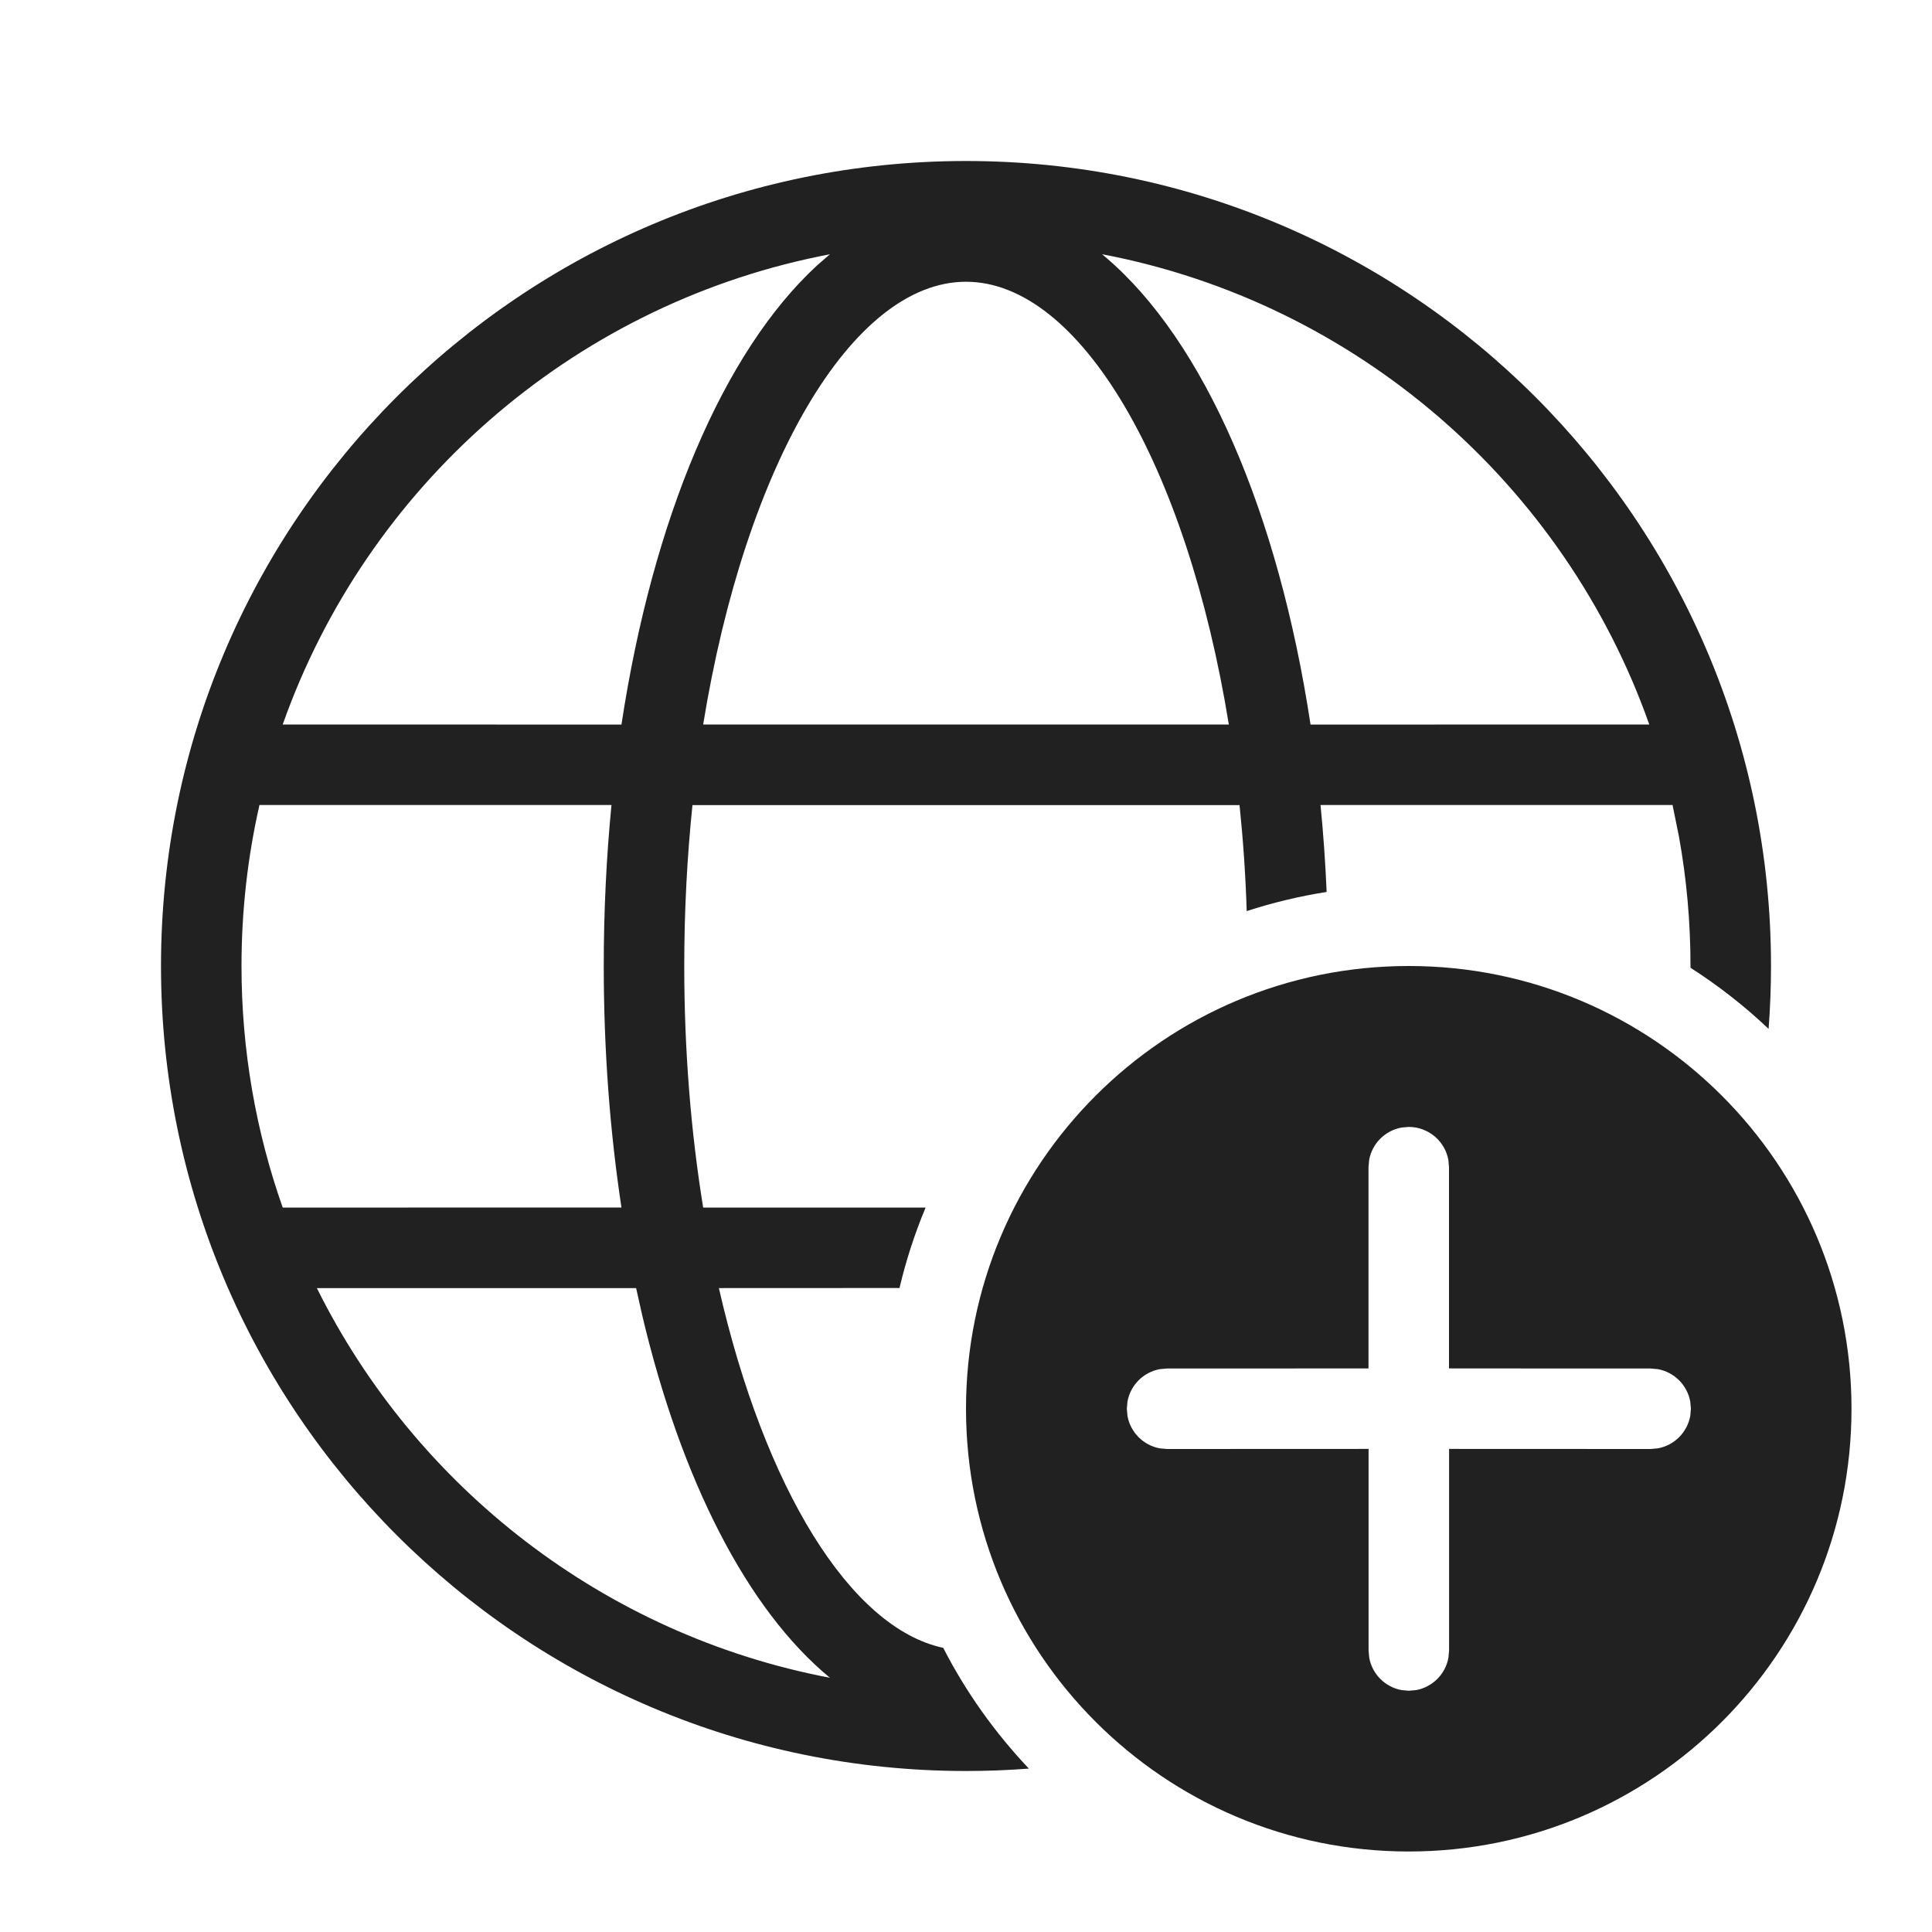 <?xml version="1.0" encoding="UTF-8"?>
<svg width="24px" height="24px" viewBox="0 0 24 24" version="1.1" xmlns="http://www.w3.org/2000/svg" xmlns:xlink="http://www.w3.org/1999/xlink">
    <!-- Generator: Sketch 59.1 (86144) - https://sketch.com -->
    <title>ic_fluent_globe_add_24_light</title>
    <desc>Created with Sketch.</desc>
    <g id="🔍-Product-Icons" stroke="none" stroke-width="1" fill="none" fill-rule="evenodd">
        <g id="ic_fluent_globe_add_24_light" fill="#212121" fill-rule="nonzero">
            <path d="M17.5,12 C20.538,12 23,14.462 23,17.5 C23,20.538 20.538,23 17.5,23 C14.462,23 12,20.538 12,17.5 C12,14.462 14.462,12 17.5,12 Z M12,2 C17.523,2 22,6.477 22,12 C22,12.263 21.99,12.523 21.97,12.781 C21.672,12.498 21.347,12.244 21,12.022 L21,12 C21,11.45 20.951,10.912 20.856,10.389 L20.777,10 L16.404,10 C16.439,10.353 16.464,10.714 16.48,11.08 C16.138,11.134 15.807,11.214 15.487,11.318 C15.473,10.867 15.442,10.427 15.398,10.001 L8.602,10.001 C8.536,10.641 8.5,11.31 8.5,12 C8.5,13.059 8.584,14.07 8.735,15.001 L11.498,15.001 C11.364,15.322 11.255,15.656 11.174,16 L8.93,16.001 C9.498,18.485 10.561,20.223 11.717,20.47 C11.999,21.02 12.359,21.524 12.781,21.97 C12.523,21.99 12.263,22 12,22 C6.477,22 2,17.523 2,12 C2,6.477 6.477,2 12,2 Z M17.5,13.999 L17.41,14.007 C17.206,14.044 17.045,14.205 17.008,14.409 L17,14.499 L17,16.999 L14.498,17 L14.408,17.008 C14.204,17.045 14.043,17.206 14.006,17.41 L13.998,17.5 L14.006,17.59 C14.043,17.794 14.204,17.955 14.408,17.992 L14.498,18 L17.001,17.999 L17.001,20.503 L17.009,20.593 C17.046,20.797 17.207,20.958 17.411,20.995 L17.501,21.003 L17.591,20.995 C17.795,20.958 17.956,20.797 17.993,20.593 L18.001,20.503 L18.001,17.999 L20.505,18 L20.594,17.992 C20.799,17.955 20.959,17.794 20.997,17.59 L21.005,17.5 L20.997,17.41 C20.959,17.206 20.799,17.045 20.594,17.008 L20.505,17 L18,16.999 L18,14.499 L17.992,14.409 C17.95,14.176 17.745,13.999 17.5,13.999 Z M7.902,16.001 L3.936,16.001 C5.168,18.48 7.509,20.309 10.31,20.842 C9.279,19.993 8.461,18.38 7.979,16.344 L7.902,16.001 Z M7.596,10 L3.223,10 C3.077,10.643 3,11.313 3,12 C3,13.052 3.181,14.062 3.512,15.001 L7.72,15 C7.577,14.056 7.5,13.047 7.5,12 C7.5,11.315 7.533,10.645 7.596,10 Z M10.31,3.158 L10.186,3.183 C7.077,3.819 4.551,6.059 3.512,9 L7.72,9.001 C8.107,6.453 8.981,4.375 10.149,3.298 L10.31,3.158 Z M13.69,3.158 L13.733,3.194 C14.96,4.236 15.88,6.367 16.28,9.001 L20.488,9 C19.435,6.02 16.856,3.76 13.69,3.158 Z M12,3.5 C10.586,3.5 9.259,5.773 8.735,9 L15.265,9 C14.741,5.773 13.414,3.5 12,3.5 Z" id="🎨-Color"></path>
        </g>
    </g>
</svg>